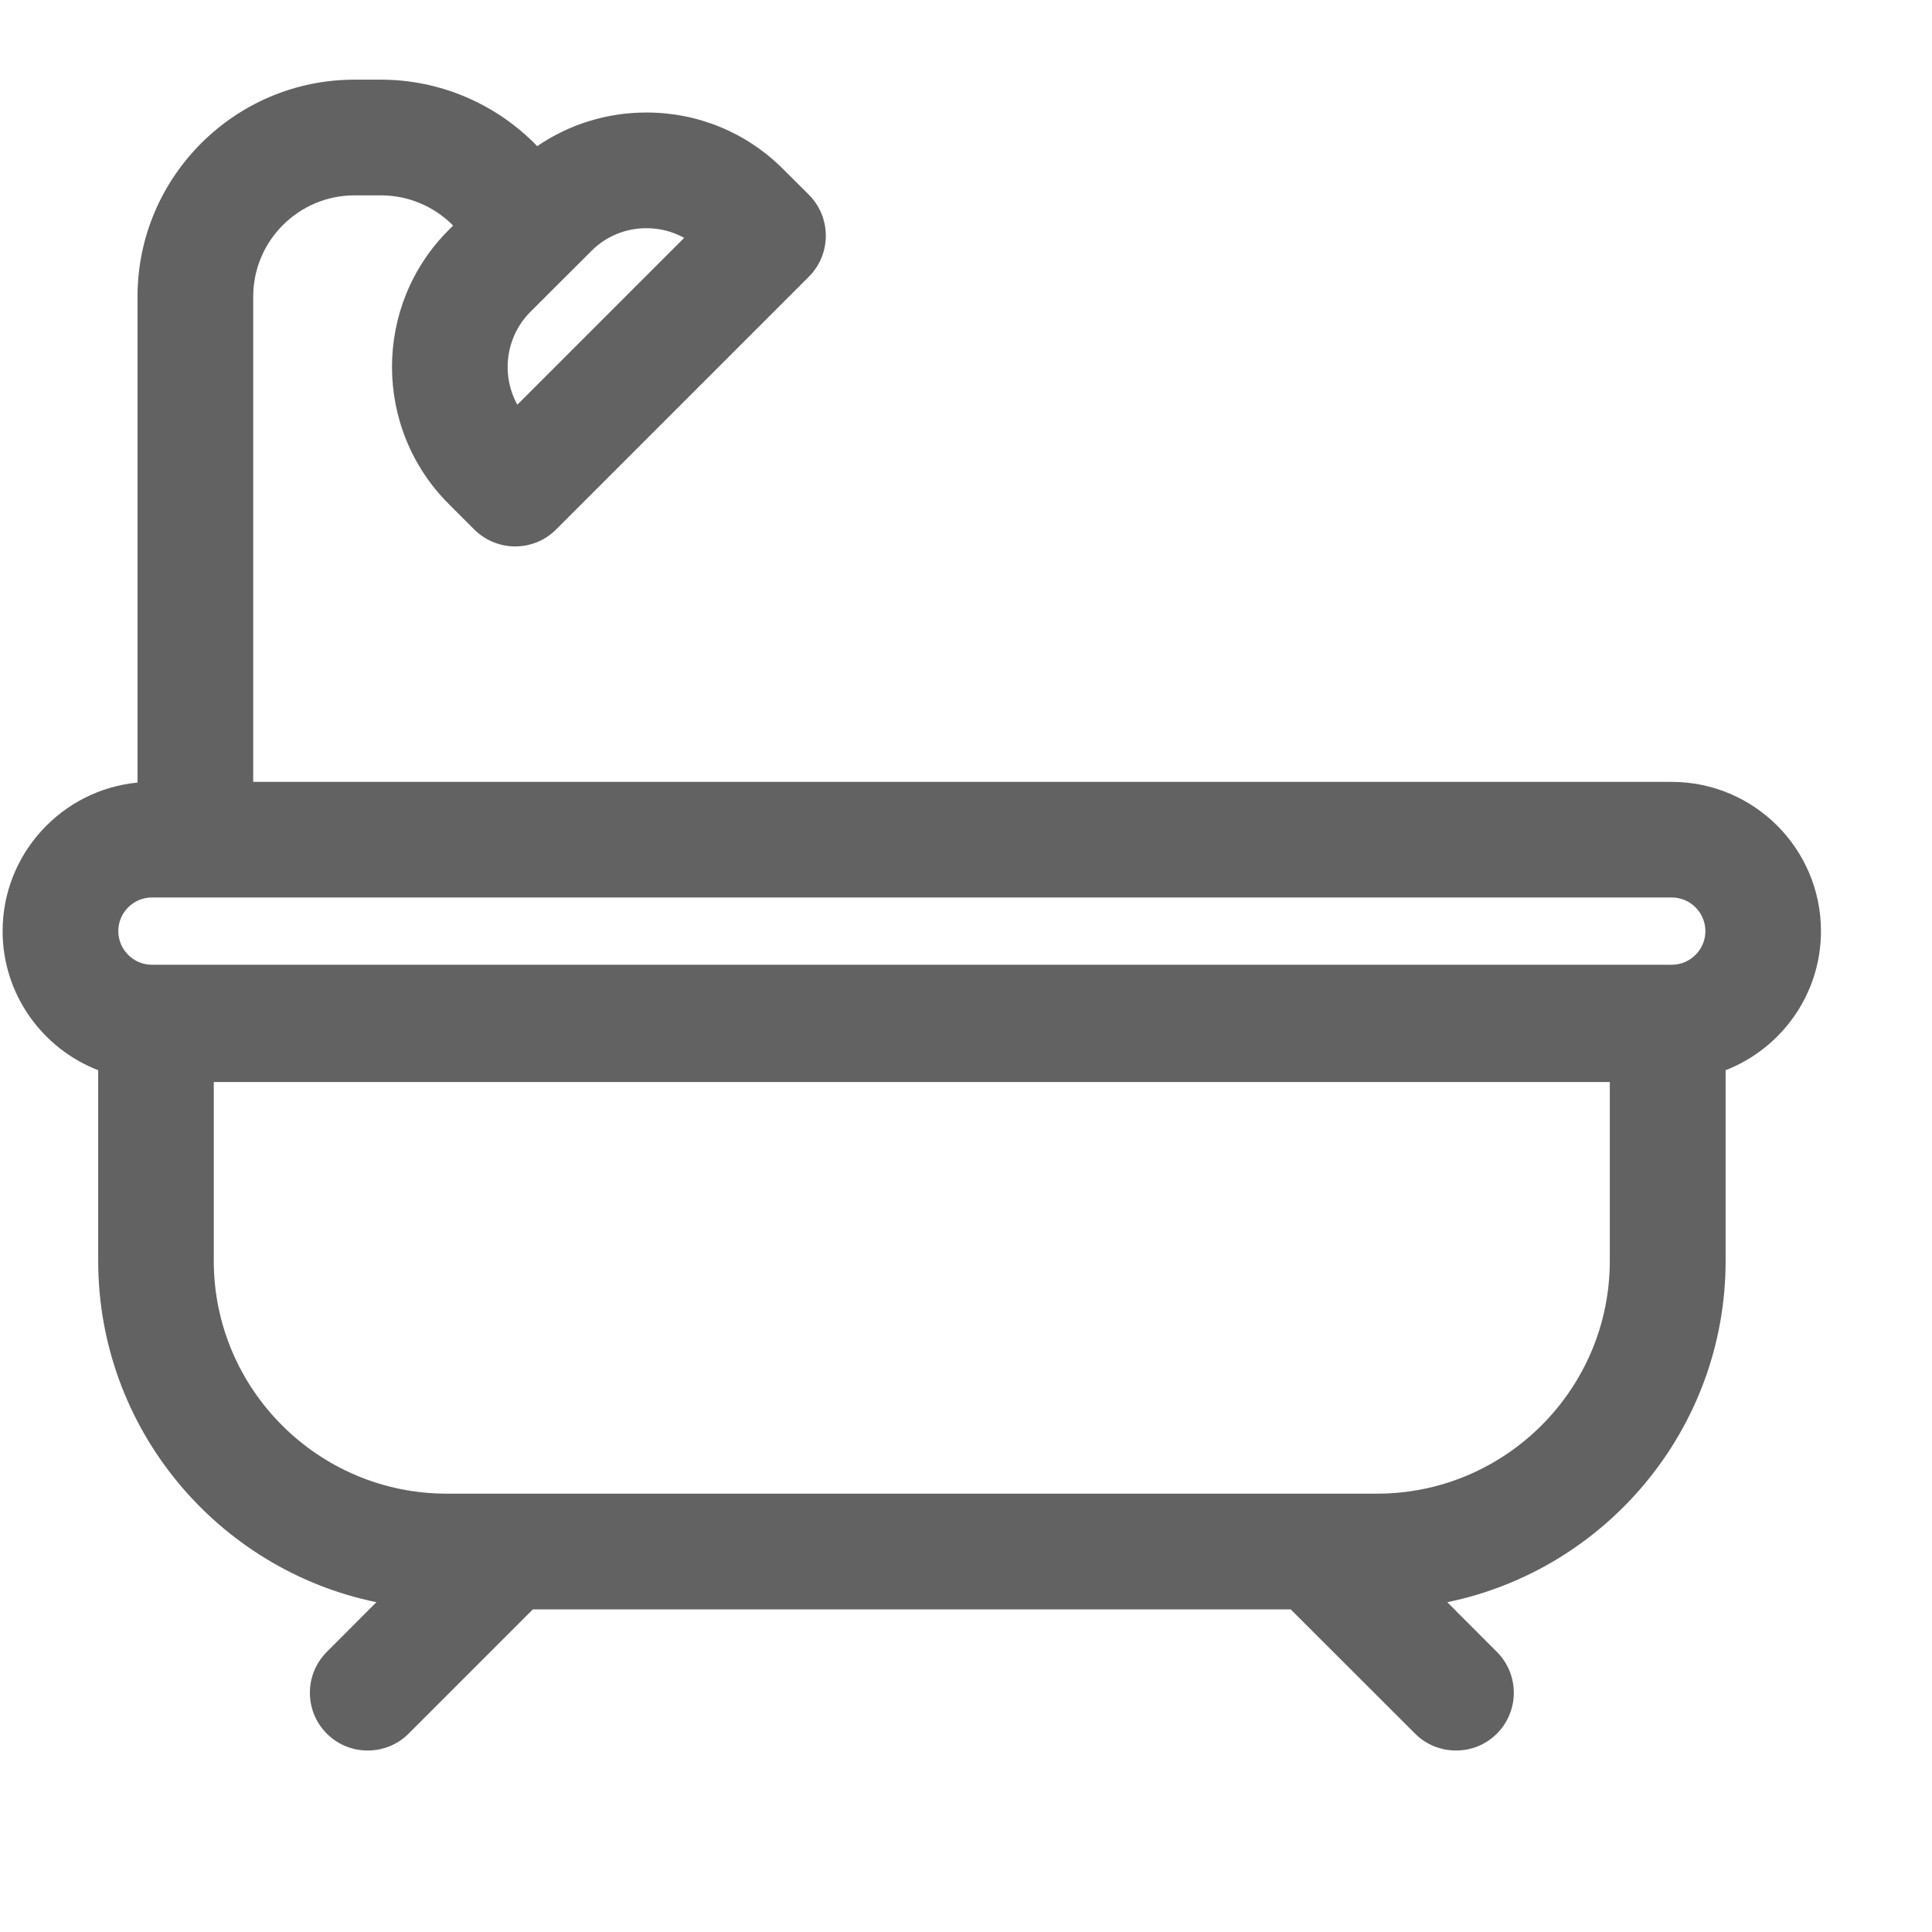 <svg width="17" height="17" viewBox="0 0 17 17" fill="none" xmlns="http://www.w3.org/2000/svg">
<g clip-path="url(#clip0_2_12921)">
<path d="M16.023 8.193C16.023 7.469 15.434 6.88 14.71 6.88H2.228V2.61C2.228 2.119 2.628 1.719 3.119 1.719H3.352C3.594 1.719 3.822 1.817 3.987 1.985L3.948 2.024C3.283 2.688 3.283 3.769 3.948 4.434L4.173 4.659C4.272 4.758 4.403 4.808 4.533 4.808C4.663 4.808 4.793 4.759 4.893 4.659L7.118 2.434C7.316 2.235 7.316 1.913 7.118 1.714L6.892 1.489C6.571 1.167 6.143 0.99 5.688 0.99C5.34 0.99 5.008 1.094 4.727 1.286C4.372 0.918 3.877 0.701 3.353 0.701H3.119C2.067 0.701 1.21 1.558 1.21 2.61V6.886C0.545 6.95 0.023 7.512 0.023 8.193C0.023 8.75 0.373 9.227 0.864 9.417V11.094C0.864 12.573 1.916 13.811 3.312 14.098L2.876 14.535C2.677 14.734 2.677 15.056 2.876 15.255C2.975 15.354 3.105 15.403 3.235 15.403C3.366 15.403 3.496 15.354 3.595 15.255L4.689 14.161H11.357L12.452 15.255C12.551 15.354 12.681 15.403 12.812 15.403C12.942 15.403 13.072 15.354 13.171 15.255C13.37 15.056 13.37 14.734 13.171 14.535L12.735 14.098C14.131 13.811 15.184 12.573 15.184 11.094V9.417C15.674 9.226 16.023 8.75 16.023 8.193ZM5.688 2.008C5.806 2.008 5.919 2.037 6.02 2.093L4.552 3.561C4.408 3.3 4.447 2.965 4.667 2.744L5.203 2.209C5.332 2.079 5.504 2.008 5.688 2.008ZM1.337 7.897H14.71C14.873 7.897 15.006 8.03 15.006 8.193C15.006 8.356 14.873 8.489 14.71 8.489H1.337C1.174 8.489 1.041 8.356 1.041 8.193C1.041 8.03 1.174 7.897 1.337 7.897ZM14.165 11.094C14.165 12.224 13.246 13.143 12.116 13.143H3.931C2.801 13.143 1.881 12.224 1.881 11.094V9.521H14.165V11.094Z" fill="#626262"/>
</g>
<defs>
<clipPath id="clip0_2_12921">
<rect width="16" height="16" fill="white" transform="translate(0.023 0.052)"/>
</clipPath>
</defs>
</svg>
